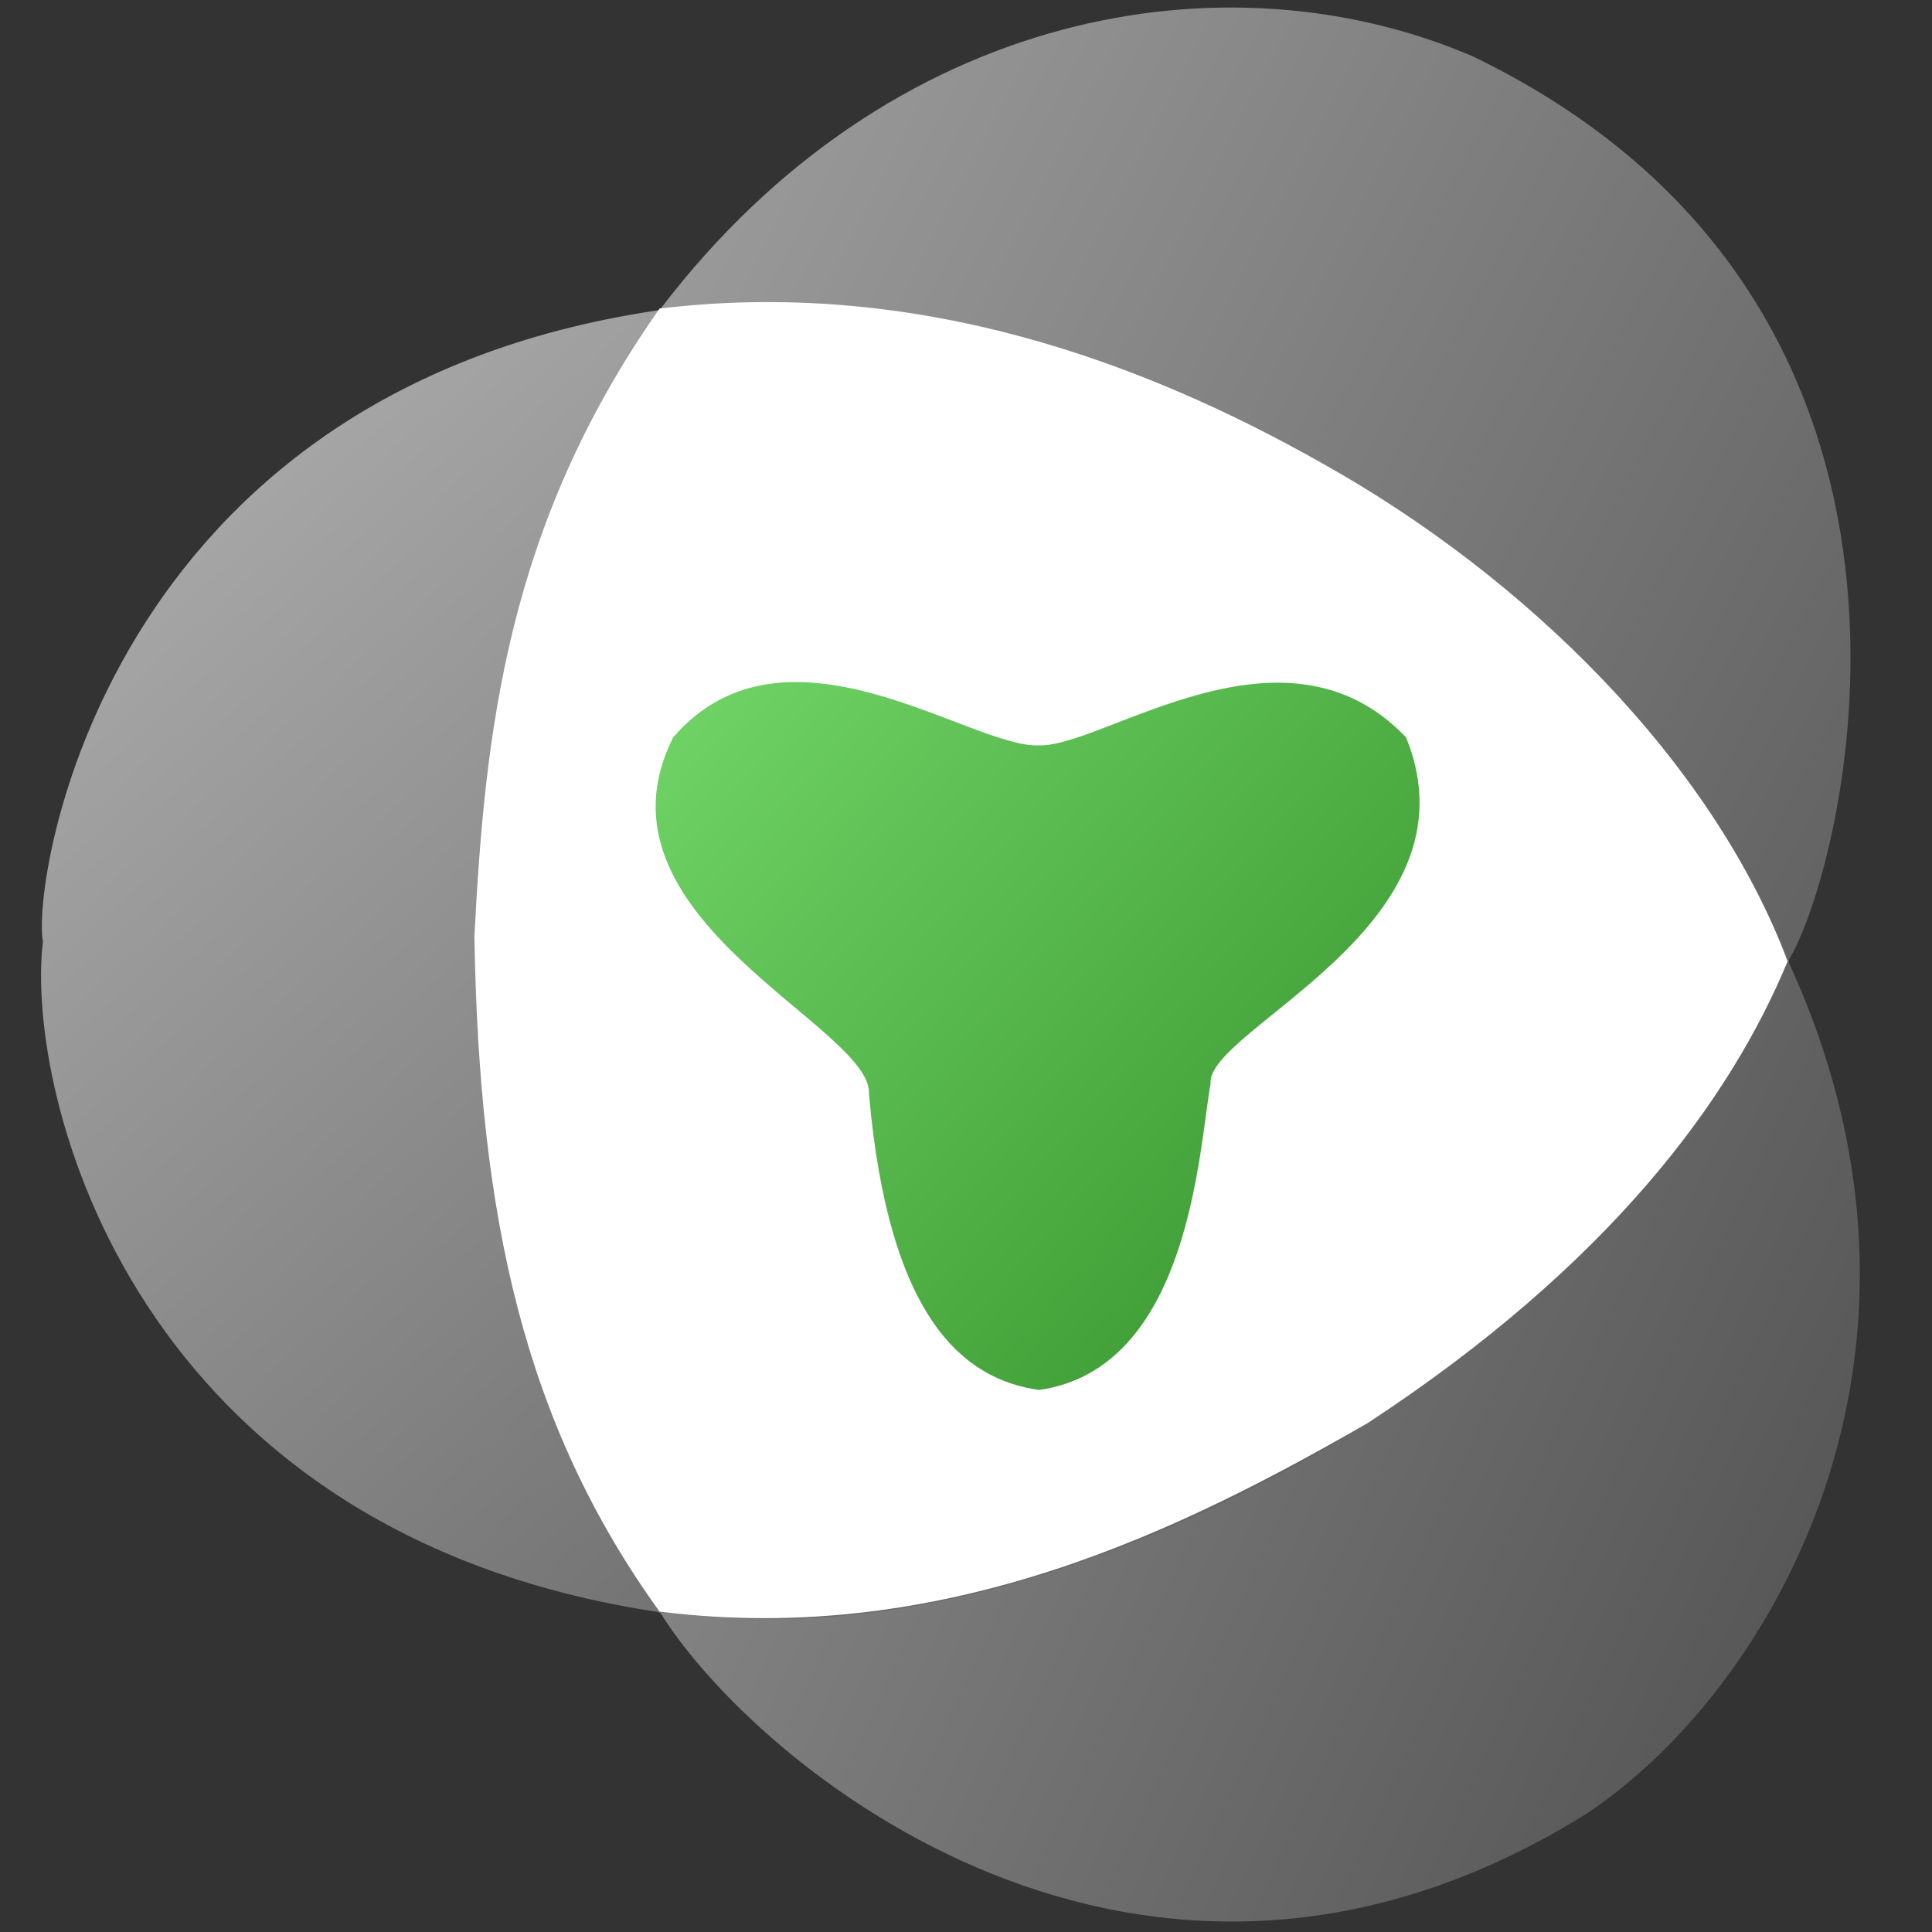 <?xml version="1.0" standalone="no"?>
<!DOCTYPE svg PUBLIC "-//W3C//DTD SVG 20010904//EN" "http://www.w3.org/TR/2001/REC-SVG-20010904/DTD/svg10.dtd">
<!-- Created using Krita: http://krita.org -->
<svg xmlns="http://www.w3.org/2000/svg" 
    xmlns:xlink="http://www.w3.org/1999/xlink"
    xmlns:krita="http://krita.org/namespaces/svg/krita"
    xmlns:sodipodi="http://sodipodi.sourceforge.net/DTD/sodipodi-0.dtd"
    width="432pt"
    height="432pt"
    viewBox="0 0 432 432">
<rect x="0" y="0" width="432" height="432" fill="#333333" stroke="none"/>
<defs>
  <linearGradient id="gradient0" gradientUnits="objectBoundingBox" x1="-0.343" y1="0.194" x2="1.059" y2="0.992" spreadMethod="pad">
   <stop stop-color="#b4b4b4" offset="0" stop-opacity="1"/>
   <stop stop-color="#4c4c4c" offset="1" stop-opacity="1"/>
  </linearGradient>
  <linearGradient id="gradient1" gradientUnits="objectBoundingBox" x1="-0.343" y1="0.2" x2="1.059" y2="0.989" spreadMethod="pad">
   <stop stop-color="#b4b4b4" offset="0" stop-opacity="1"/>
   <stop stop-color="#4c4c4c" offset="1" stop-opacity="1"/>
  </linearGradient>
  <linearGradient id="gradient2" gradientUnits="objectBoundingBox" x1="-0.343" y1="0.011" x2="1.052" y2="0.796" spreadMethod="pad">
   <stop stop-color="#b4b4b4" offset="0" stop-opacity="1"/>
   <stop stop-color="#4c4c4c" offset="1" stop-opacity="1"/>
  </linearGradient>
  <linearGradient id="gradient3" gradientUnits="objectBoundingBox" x1="-0.343" y1="0.013" x2="1.052" y2="0.807" spreadMethod="pad">
   <stop stop-color="#b4b4b4" offset="0" stop-opacity="1"/>
   <stop stop-color="#4c4c4c" offset="1" stop-opacity="1"/>
  </linearGradient>
  <linearGradient id="gradient4" gradientUnits="objectBoundingBox" x1="-0.023" y1="0.01" x2="1.082" y2="1" spreadMethod="pad">
   <stop stop-color="#b4b4b4" offset="0" stop-opacity="1"/>
   <stop stop-color="#4c4c4c" offset="1" stop-opacity="1"/>
  </linearGradient>
  <linearGradient id="gradient5" gradientUnits="objectBoundingBox" x1="-0.023" y1="0.01" x2="1.082" y2="1.01" spreadMethod="pad">
   <stop stop-color="#b4b4b4" offset="0" stop-opacity="1"/>
   <stop stop-color="#4c4c4c" offset="1" stop-opacity="1"/>
  </linearGradient>
  <linearGradient id="gradient6" gradientUnits="objectBoundingBox" x1="-0.858" y1="-0.459" x2="1.671" y2="1.456" spreadMethod="pad">
   <stop stop-color="#74d86a" offset="0.324" stop-opacity="1"/>
   <stop stop-color="#328f28" offset="0.738" stop-opacity="1"/>
  </linearGradient>
 </defs>
<path id="shape0" transform="matrix(1 0 0 1 105.771 1.682)" fill="url(#gradient0)" fill-rule="evenodd" stroke="url(#gradient1)" stroke-opacity="0" stroke-width="1.2" stroke-linecap="square" stroke-linejoin="bevel" d="M41.661 358.943C18.008 324.855 0.782 288.045 0 199.003C5.679 135.876 13.736 109.321 42.009 67.258C93.372 -0.016 168.735 -12.57 223.458 10.877C339.155 66.69 306.603 192.787 294.14 213.081C271.238 260.807 245.172 286.51 199.569 316.498C130.18 361.002 70.265 363.916 41.661 358.943Z"/><path id="shape01" transform="matrix(1 0 0 1 106.26 67.35)" fill="url(#gradient2)" fill-rule="evenodd" stroke="url(#gradient3)" stroke-opacity="0" stroke-width="1.2" stroke-linecap="square" stroke-linejoin="bevel" d="M41.46 1.65C39.16 8.89 1.22 40.61 0 148.65C1.386 227.041 20.38 262.134 41.299 293.105C62.19 326.939 148.886 400.081 248.22 338.37C289.608 311.106 334.237 235.601 293.545 147.497C285.917 131.641 270.368 84.466 190.74 37.29C187.189 35.572 117.98 -9.03 41.46 1.65Z"/><path id="shape011" transform="matrix(1 0 0 1 9.181 67.603)" fill="url(#gradient4)" fill-rule="evenodd" stroke="url(#gradient5)" stroke-opacity="0" stroke-width="1.2" stroke-linecap="square" stroke-linejoin="bevel" d="M0.419 142.877C-2.153 129.814 13.698 20.182 137.784 1.807C206.184 -7.673 261.857 22.481 289.619 38.237C331.934 61.757 372.343 101.117 390.899 147.197C367.594 201.051 324.637 232.325 289.619 254.957C201.946 305.675 149.779 293.197 138.179 292.877C20.463 275.272 -3.65 177.175 0.419 142.877Z"/><path id="shape02" transform="matrix(1 -0 0 1 106.08 67.548)" fill="#ffffff" fill-rule="evenodd" stroke="#000000" stroke-opacity="0" stroke-width="1.2" stroke-linecap="square" stroke-linejoin="round" d="M41.4 1.452C7.244 50.067 2.397 95.932 0 141.732C1.022 204.76 11.141 250.844 41.4 292.812C105.952 300.909 159.445 273.771 199.68 250.692C253.775 215.211 280.825 178.413 293.64 147.372C276.701 102.538 235.099 61.526 189.72 36.132C150.362 13.826 99.35 -5.542 41.4 1.452Z"/><path id="shape03" transform="matrix(1 0 0 1 146.603 152.508)" fill="url(#gradient6)" fill-rule="evenodd" stroke="#000000" stroke-opacity="0" stroke-width="2.4" stroke-linecap="square" stroke-linejoin="bevel" d="M3.905 12.383C29.091 -16.762 70.394 14.763 85.639 14.154C100.023 14.717 140.418 -16.407 167.797 12.373C185.016 54.525 122.939 77.617 124.078 89.832C121.459 104.298 119.523 153.498 85.717 158.293C68.897 155.913 52.126 142.422 47.71 92.208C48.76 77.093 -16.343 52.703 3.907 12.387Z"/>
</svg>
